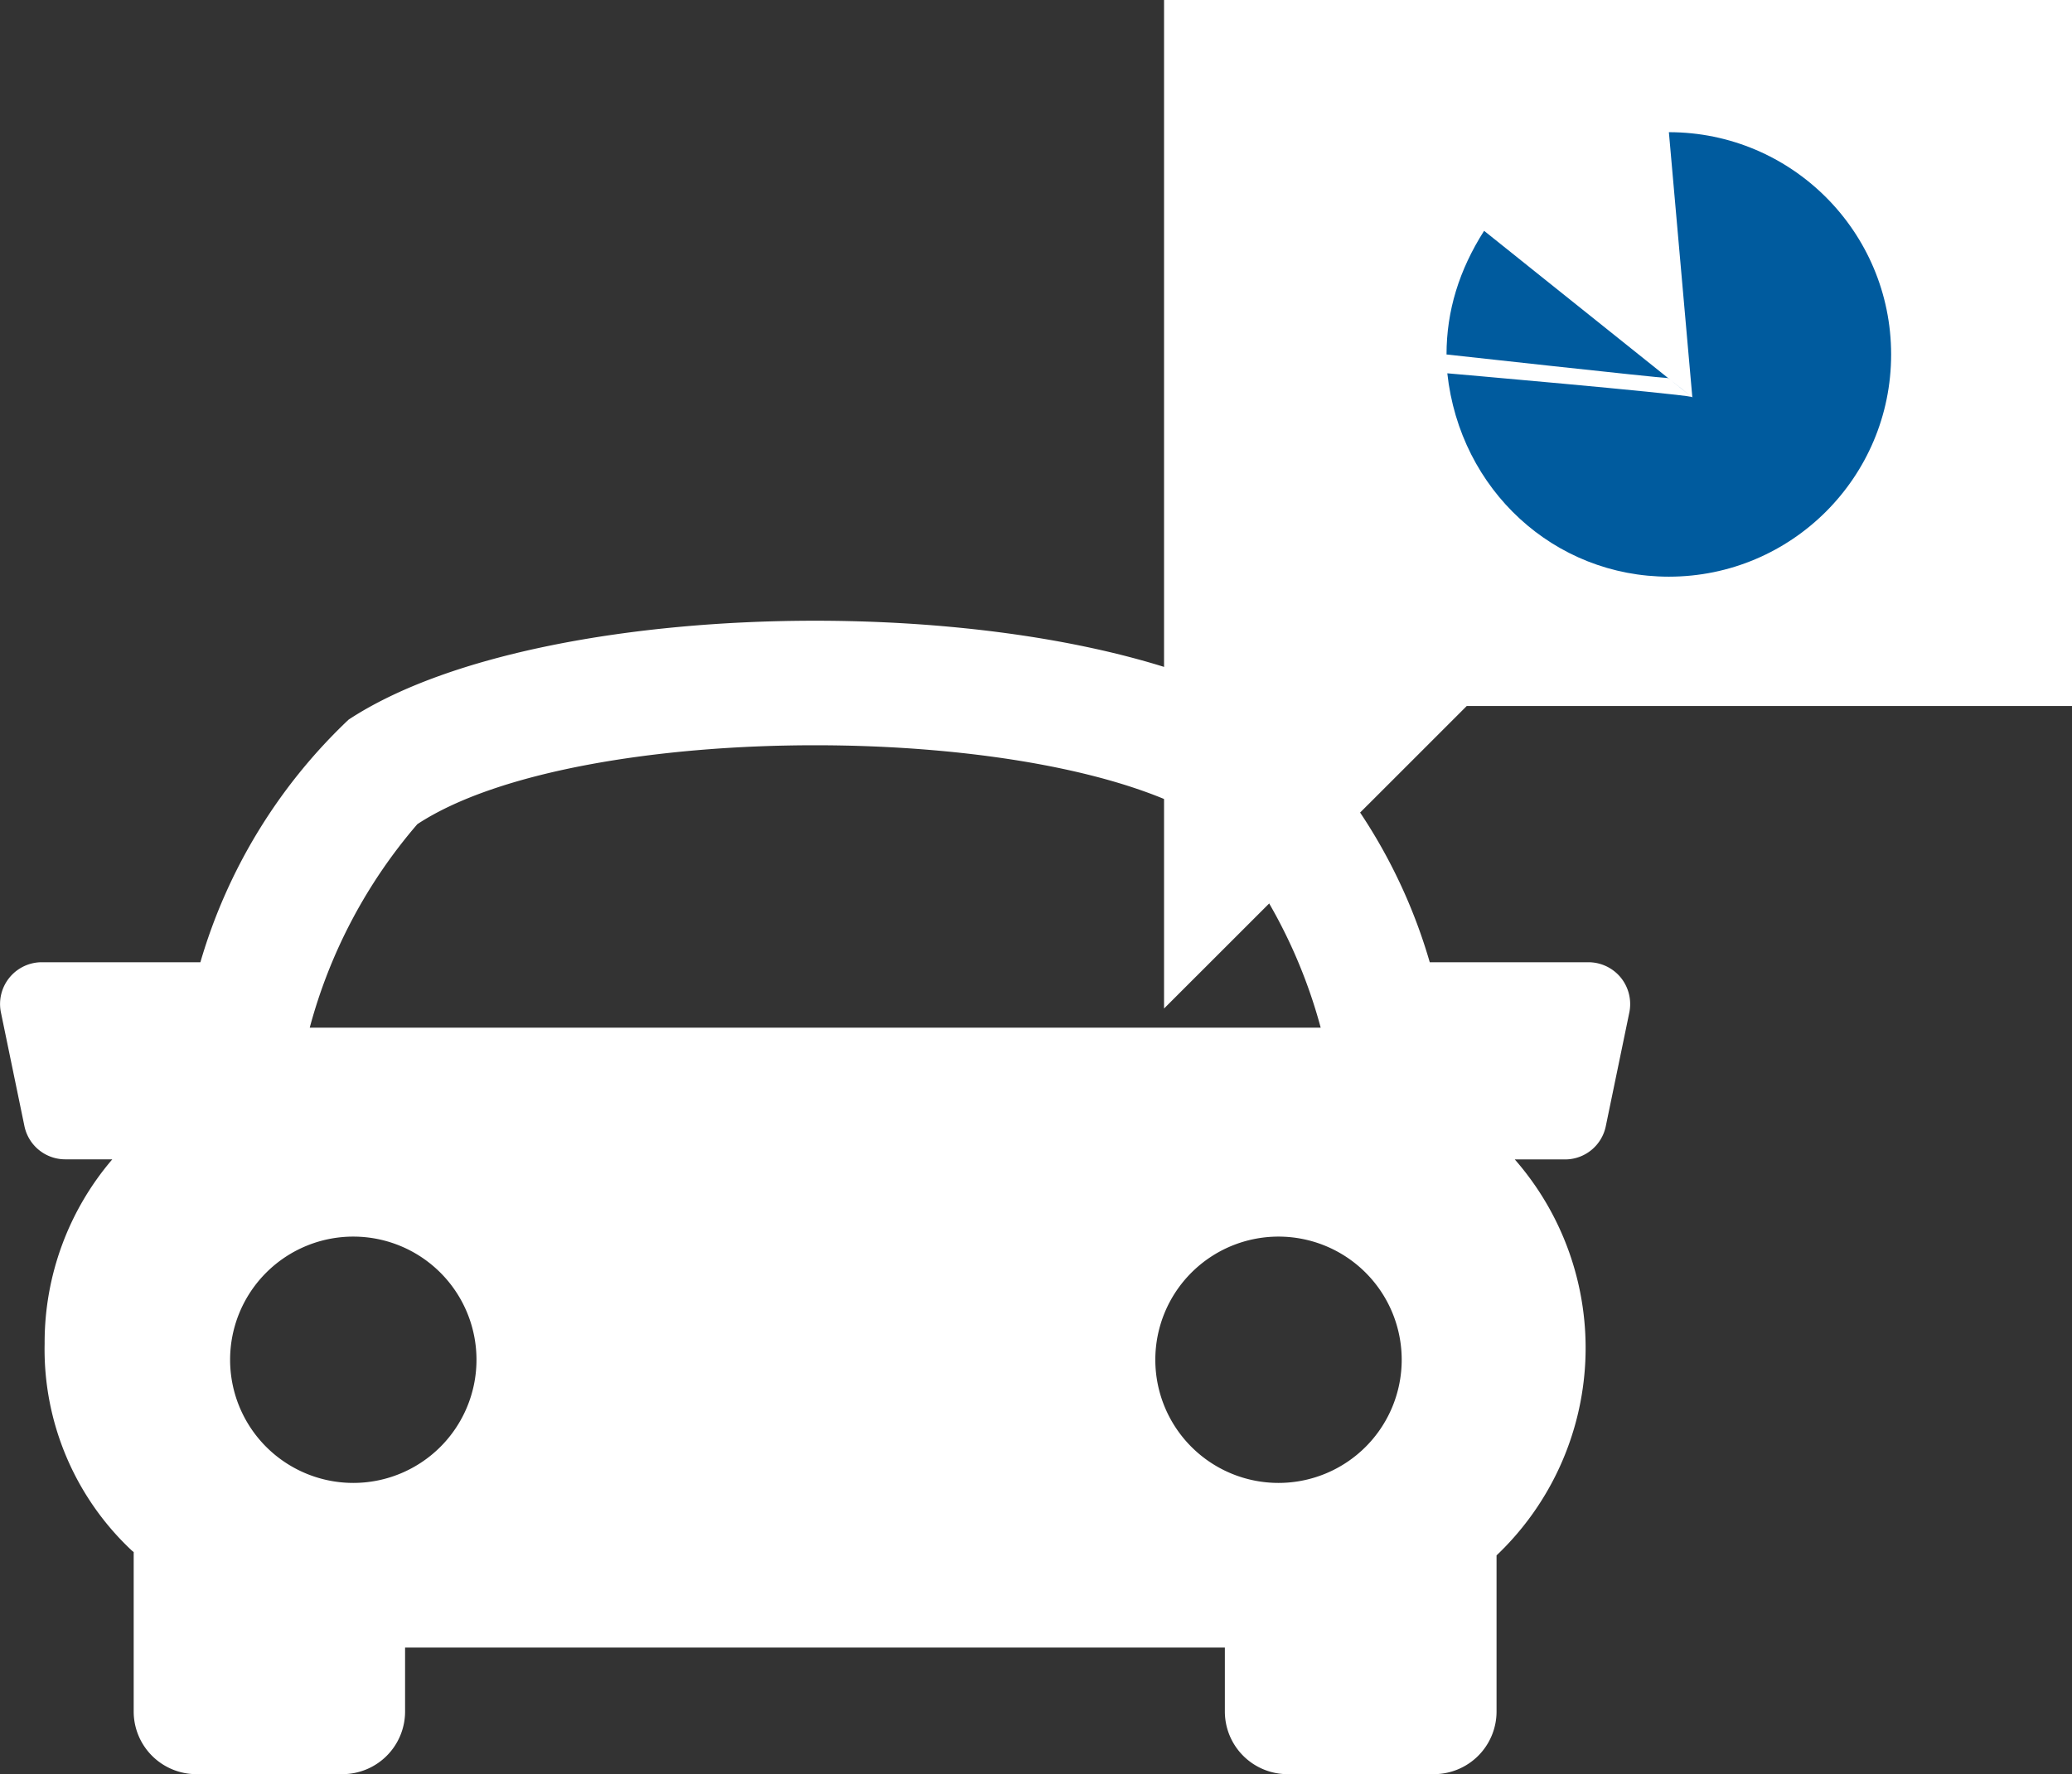 <svg xmlns="http://www.w3.org/2000/svg" width="21.125" height="18.092" viewBox="0 0 21.125 18.092">
  <rect x="0" y="0" width="21.125" height="18.092" fill="#333333" stroke="none"/>
  <g id="Grupo_5776" data-name="Grupo 5776" transform="translate(-66.512 -481.119)">
    <path id="Caminho_2142" data-name="Caminho 2142" d="M9.265,3V13.285L12.351,10.2h6.171V3Z" transform="translate(69.115 478.119)" fill="#fff"/>
    <g id="_67994" data-name="67994" transform="translate(66.512 487.449)">
      <g id="Grupo_3159" data-name="Grupo 3159" transform="translate(0)">
        <path id="Caminho_1720" data-name="Caminho 1720" d="M16.525,9.347a.427.427,0,0,0-.33-.157H14.577a5.514,5.514,0,0,0-1.51-2.474c-2.045-1.345-7.469-1.345-9.513,0A5.541,5.541,0,0,0,2.043,9.19H.425A.426.426,0,0,0,.009,9.7l.24,1.161a.425.425,0,0,0,.417.339h.479a2.873,2.873,0,0,0-.69,1.878,2.813,2.813,0,0,0,.889,2.112l.019.015v1.624A.639.639,0,0,0,2,17.47H3.492a.639.639,0,0,0,.638-.638v-.653h8.358v.653a.639.639,0,0,0,.638.638H14.62a.639.639,0,0,0,.638-.638V15.239a2.919,2.919,0,0,0,.186-4.038h.511a.424.424,0,0,0,.417-.34l.24-1.16A.429.429,0,0,0,16.525,9.347ZM4.255,7.782c1.63-1.073,6.481-1.073,8.11,0a5.262,5.262,0,0,1,1.1,2.075H3.158A5.263,5.263,0,0,1,4.255,7.782ZM2.346,13.24A1.256,1.256,0,1,1,3.6,14.5,1.256,1.256,0,0,1,2.346,13.24ZM13.035,14.5a1.256,1.256,0,1,1,1.256-1.256A1.256,1.256,0,0,1,13.035,14.5Z" transform="translate(0 -5.707)" fill="#fff"/>
      </g>
    </g>
    <g id="Caminho_2145" data-name="Caminho 2145" transform="translate(81.26 482.467)" fill="#fff">
      <path d="M 2.267 4.033 C 1.563 4.033 0.964 3.632 0.676 3.02 C 1.434 3.089 2.218 3.163 2.383 3.187 L 3.07 3.403 L 3.004 2.658 L 2.821 0.589 C 3.524 0.822 4.033 1.486 4.033 2.267 C 4.033 3.241 3.241 4.033 2.267 4.033 Z M 2.389 3.188 L 2.195 3.094 L 2.799 2.349 L 2.389 3.188 Z" stroke="none"/>
      <path d="M 2.267 1.430511474609375e-06 C 3.518 1.430511474609375e-06 4.533 1.015 4.533 2.267 C 4.533 3.518 3.518 4.533 2.267 4.533 C 1.099 4.533 0.137 3.65 0.008 2.459 C 0.008 2.459 2.325 2.661 2.5 2.7 L 2.506 2.706 C 2.512 2.705 2.511 2.704 2.506 2.702 L 2.267 1.430511474609375e-06 Z M 0.383 1.006 L 2.28 2.524 C 2.265 2.513 2.256 2.507 2.254 2.507 C 2.254 2.507 2.254 2.507 2.254 2.507 C 2.254 2.507 2.253 2.507 2.252 2.507 C 2.176 2.507 1.430511474609375e-06 2.267 1.430511474609375e-06 2.267 C 1.430511474609375e-06 1.821 0.129 1.405 0.383 1.006 Z M 2.28 2.524 C 2.337 2.567 2.469 2.675 2.5 2.7 C 2.5 2.7 2.5 2.7 2.5 2.7 L 2.28 2.524 Z M 2.5 2.7 C 2.502 2.701 2.504 2.701 2.506 2.702 L 2.506 2.706 C 2.506 2.706 2.504 2.704 2.5 2.7 Z" stroke="none" fill="#005b9e"/>
    </g>
  </g>
</svg>

